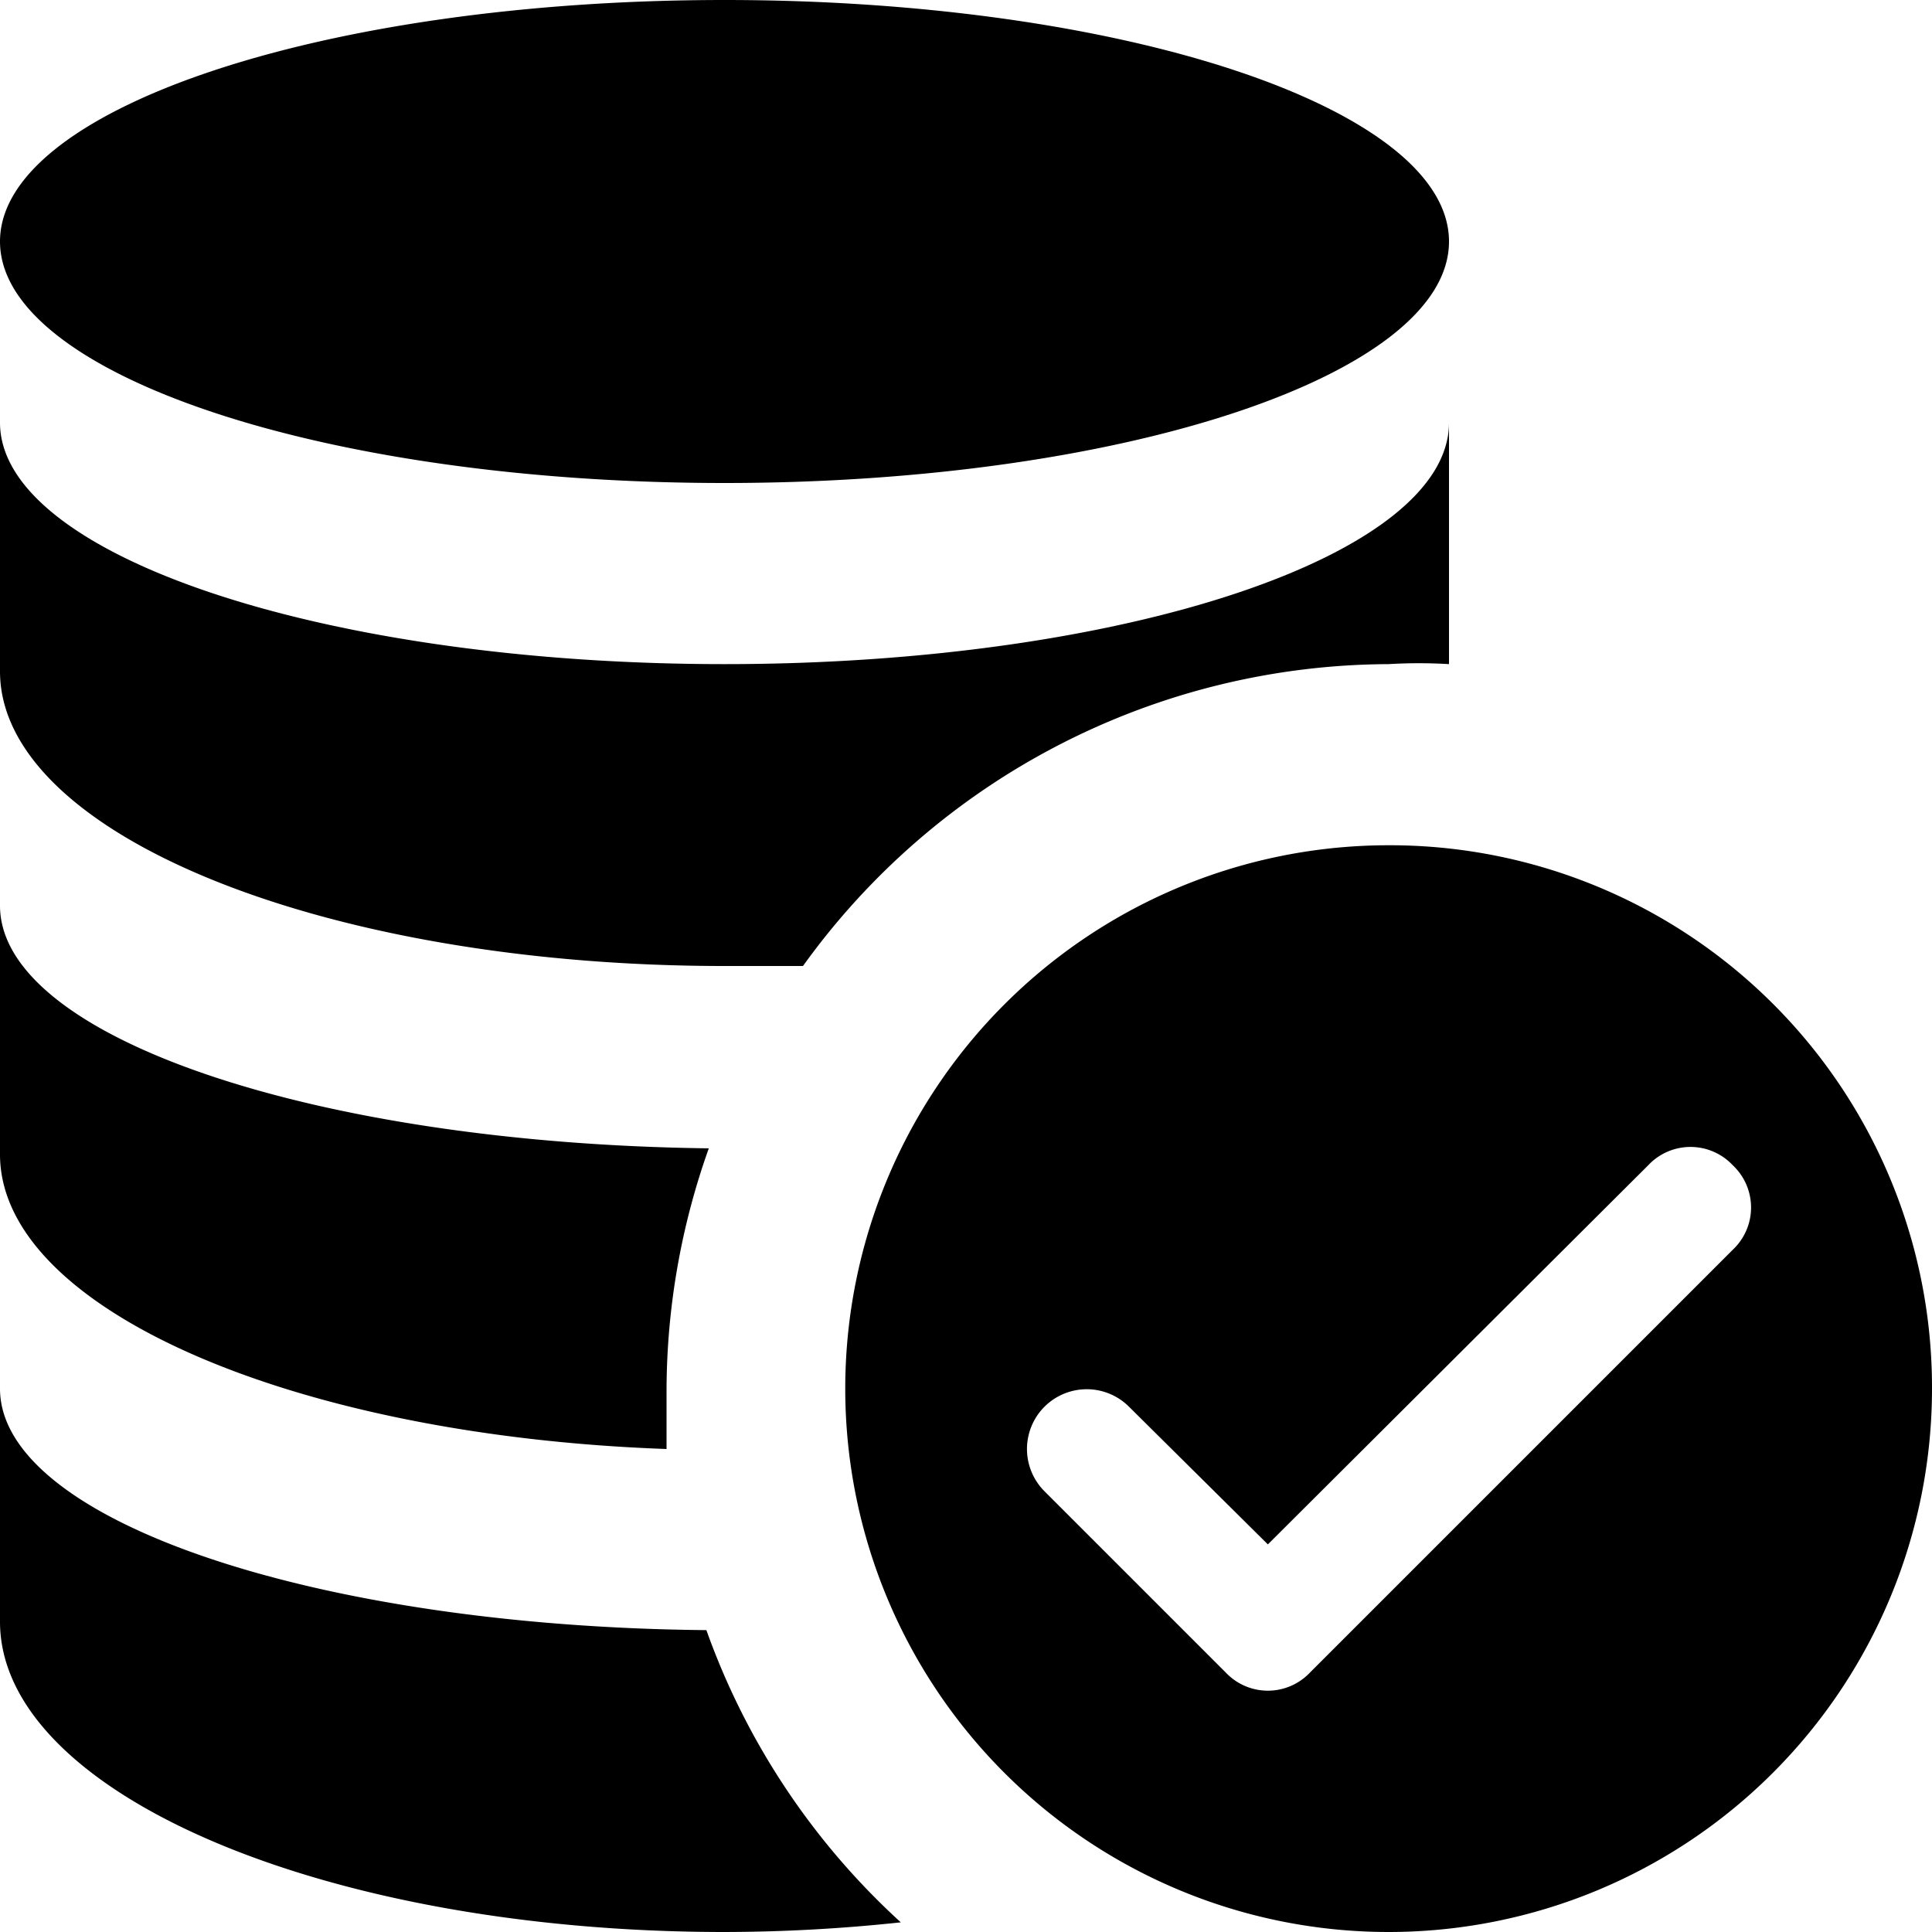 <svg xmlns="http://www.w3.org/2000/svg" width="16" height="16" viewBox="0 0 16 16"><g id="ico-validated-database-16"><path d="M5.85,13.5a6,6,0,0,0,1.61,2.42A13.83,13.83,0,0,1,6,16c-3.31,0-6-1.15-6-2.57V11.5C0,12.59,2.61,13.47,5.85,13.5ZM6,4c3.31,0,6-.9,6-2S9.31,0,6,0,0,.9,0,2,2.69,4,6,4ZM6,8l.65,0A6,6,0,0,1,11.5,5.5a4.19,4.19,0,0,1,.5,0v-2c0,1.1-2.69,2-6,2s-6-.9-6-2V5.56C0,6.91,2.69,8,6,8Zm-.48,4c0-.16,0-.32,0-.49a6,6,0,0,1,.35-2C2.61,9.47,0,8.59,0,7.5V9.56C0,10.84,2.43,11.89,5.52,12ZM16,11.5A4.5,4.5,0,1,1,11.5,7,4.49,4.49,0,0,1,16,11.5ZM14.35,9.65a.48.48,0,0,0-.7,0L10.5,12.79,9.35,11.65a.49.49,0,0,0-.7.7l1.5,1.5a.48.48,0,0,0,.7,0l3.5-3.5A.48.48,0,0,0,14.35,9.65Z"/></g></svg>
